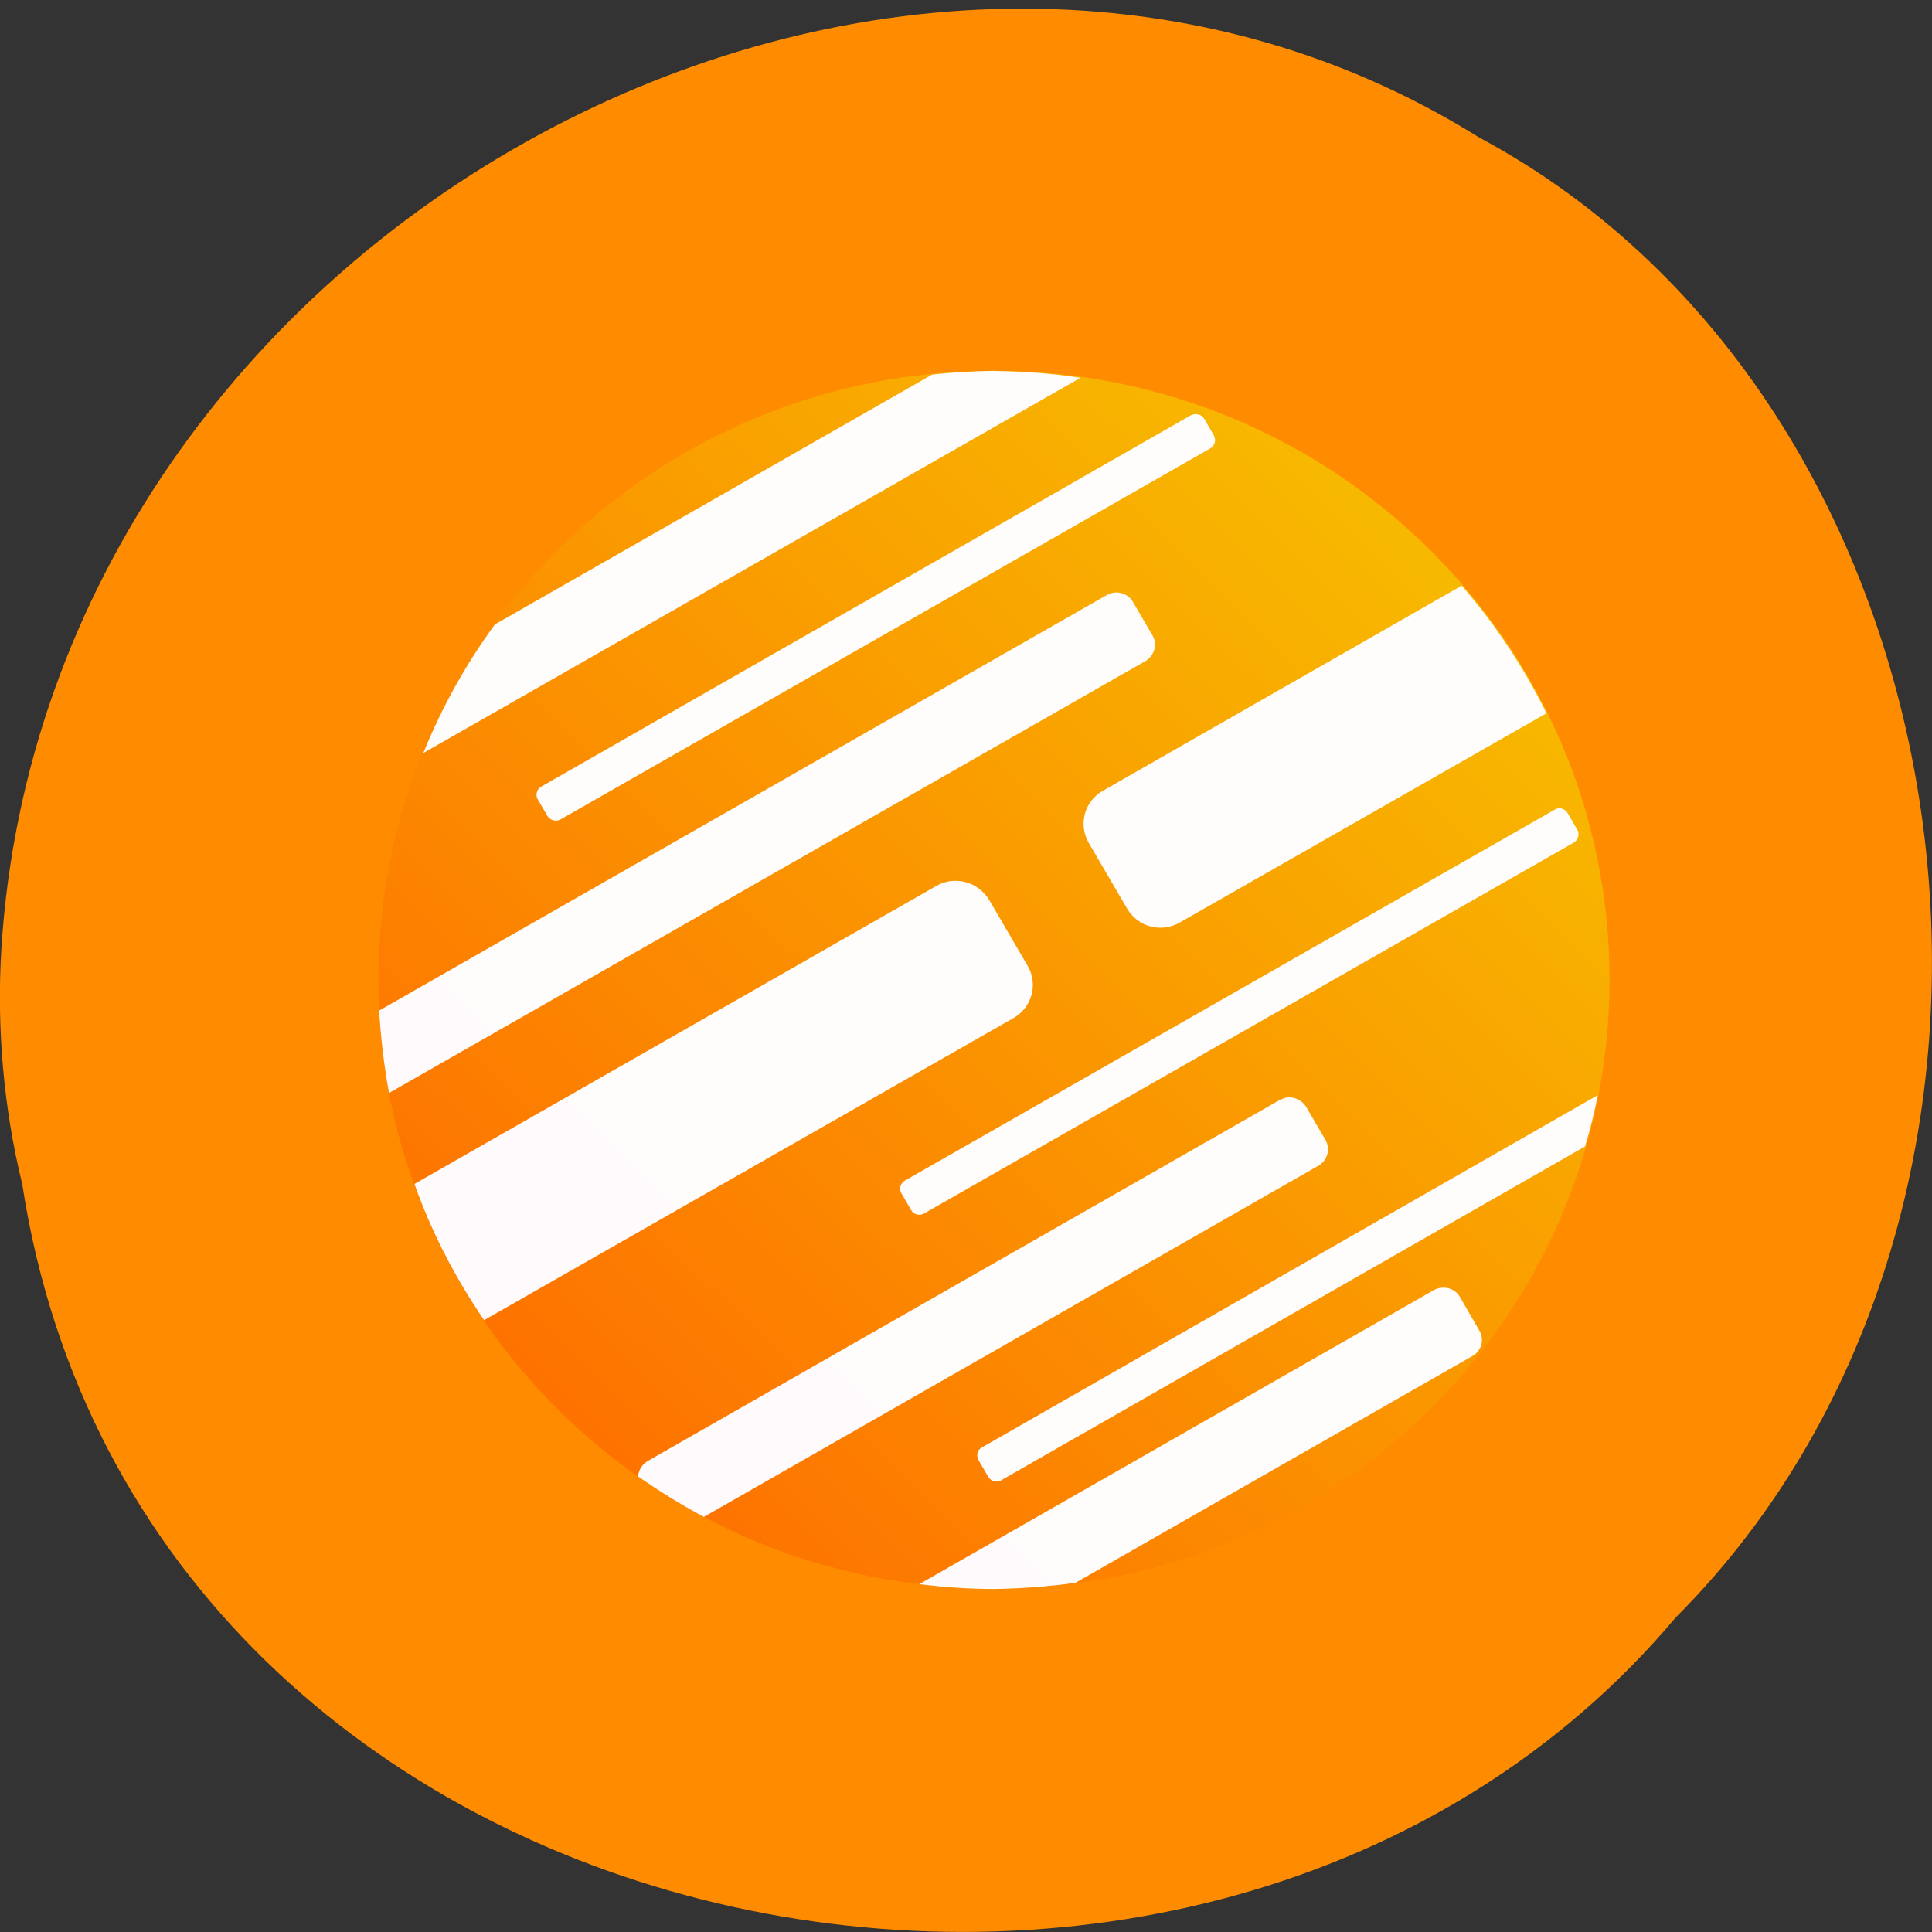 <svg xmlns="http://www.w3.org/2000/svg" viewBox="0 0 22 22"><rect x="0" y="0" width="22" height="22" fill="#333333" stroke="none"/><defs><linearGradient id="0" gradientUnits="userSpaceOnUse" x1="0" y1="297" x2="8.467" y2="288.53" gradientTransform="matrix(1.656 0 0 1.638 4.309 -468.38)"><stop stop-color="#ff6300" stop-opacity="0.988"/><stop offset="1" stop-color="#f6c800" stop-opacity="0.988"/></linearGradient></defs><path d="m 0.254 13.488 c 1.367 8.902 13.48 11.285 18.828 4.93 c 4.711 -4.719 3.539 -13.754 -2.238 -16.852 c -6.633 -4.145 -16.301 0.98 -16.828 9.23 c -0.055 0.902 0.023 1.816 0.238 2.691" fill="#ff8c00"/><path d="m 18.328 11.156 c 0 3.828 -3.141 6.934 -7.01 6.934 c -3.871 0 -7.01 -3.105 -7.01 -6.934 c 0 -3.828 3.137 -6.934 7.01 -6.934 c 3.871 0 7.01 3.105 7.01 6.934" fill="url(#0)"/><path d="m 11.316 4.223 c -0.234 0.004 -0.469 0.016 -0.703 0.043 l -4.977 2.844 c -0.332 0.453 -0.605 0.945 -0.816 1.465 l 7.484 -4.273 c -0.328 -0.051 -0.656 -0.074 -0.988 -0.078 m 2.328 0.496 c -0.023 -0.008 -0.055 -0.004 -0.082 0.008 l -7.395 4.227 c -0.055 0.031 -0.074 0.098 -0.043 0.148 l 0.109 0.188 c 0.031 0.051 0.098 0.07 0.152 0.039 l 7.395 -4.223 c 0.055 -0.031 0.07 -0.098 0.043 -0.148 l -0.109 -0.188 c -0.016 -0.027 -0.043 -0.047 -0.07 -0.051 m 3 1.949 l -4.086 2.336 c -0.211 0.121 -0.281 0.383 -0.16 0.594 l 0.438 0.75 c 0.121 0.207 0.391 0.277 0.598 0.156 l 4.176 -2.383 c -0.258 -0.523 -0.582 -1.012 -0.965 -1.453 m -3.957 0.078 c -0.027 0.004 -0.055 0.016 -0.082 0.027 l -8.289 4.734 c 0.02 0.316 0.055 0.629 0.113 0.938 l 8.613 -4.918 c 0.105 -0.063 0.141 -0.195 0.078 -0.297 l -0.219 -0.375 c -0.043 -0.078 -0.133 -0.117 -0.215 -0.109 m 5.098 2.461 c -0.027 -0.008 -0.059 -0.004 -0.082 0.012 l -7.398 4.223 c -0.055 0.031 -0.07 0.098 -0.039 0.148 l 0.109 0.188 c 0.027 0.051 0.094 0.07 0.148 0.039 l 7.398 -4.223 c 0.051 -0.031 0.07 -0.098 0.039 -0.148 l -0.109 -0.188 c -0.016 -0.027 -0.039 -0.043 -0.066 -0.051 m -6.957 0.824 c -0.059 0.008 -0.113 0.027 -0.164 0.055 l -5.945 3.395 c 0.195 0.551 0.465 1.07 0.793 1.551 l 6.03 -3.441 c 0.211 -0.121 0.281 -0.387 0.16 -0.594 l -0.438 -0.75 c -0.094 -0.156 -0.266 -0.234 -0.434 -0.215 m 7.363 2.438 l -7.01 4.01 c -0.055 0.027 -0.07 0.094 -0.039 0.148 l 0.109 0.188 c 0.031 0.051 0.098 0.07 0.148 0.039 l 6.648 -3.801 c 0.059 -0.191 0.105 -0.387 0.145 -0.582 m -3.535 0.023 c -0.027 0.004 -0.055 0.016 -0.082 0.027 l -7.207 4.117 c -0.063 0.039 -0.098 0.105 -0.105 0.172 c 0.242 0.168 0.492 0.324 0.75 0.461 l 7 -4 c 0.102 -0.059 0.137 -0.191 0.078 -0.293 l -0.219 -0.375 c -0.047 -0.078 -0.133 -0.117 -0.219 -0.109 m 1.754 2.168 c -0.027 0.004 -0.055 0.012 -0.082 0.027 l -5.859 3.348 c 0.281 0.035 0.563 0.055 0.844 0.055 c 0.313 -0.004 0.625 -0.027 0.934 -0.07 l 4.52 -2.582 c 0.105 -0.059 0.141 -0.191 0.078 -0.293 l -0.219 -0.379 c -0.043 -0.078 -0.129 -0.117 -0.215 -0.105" fill="#fffdff" fill-opacity="0.988"/></svg>